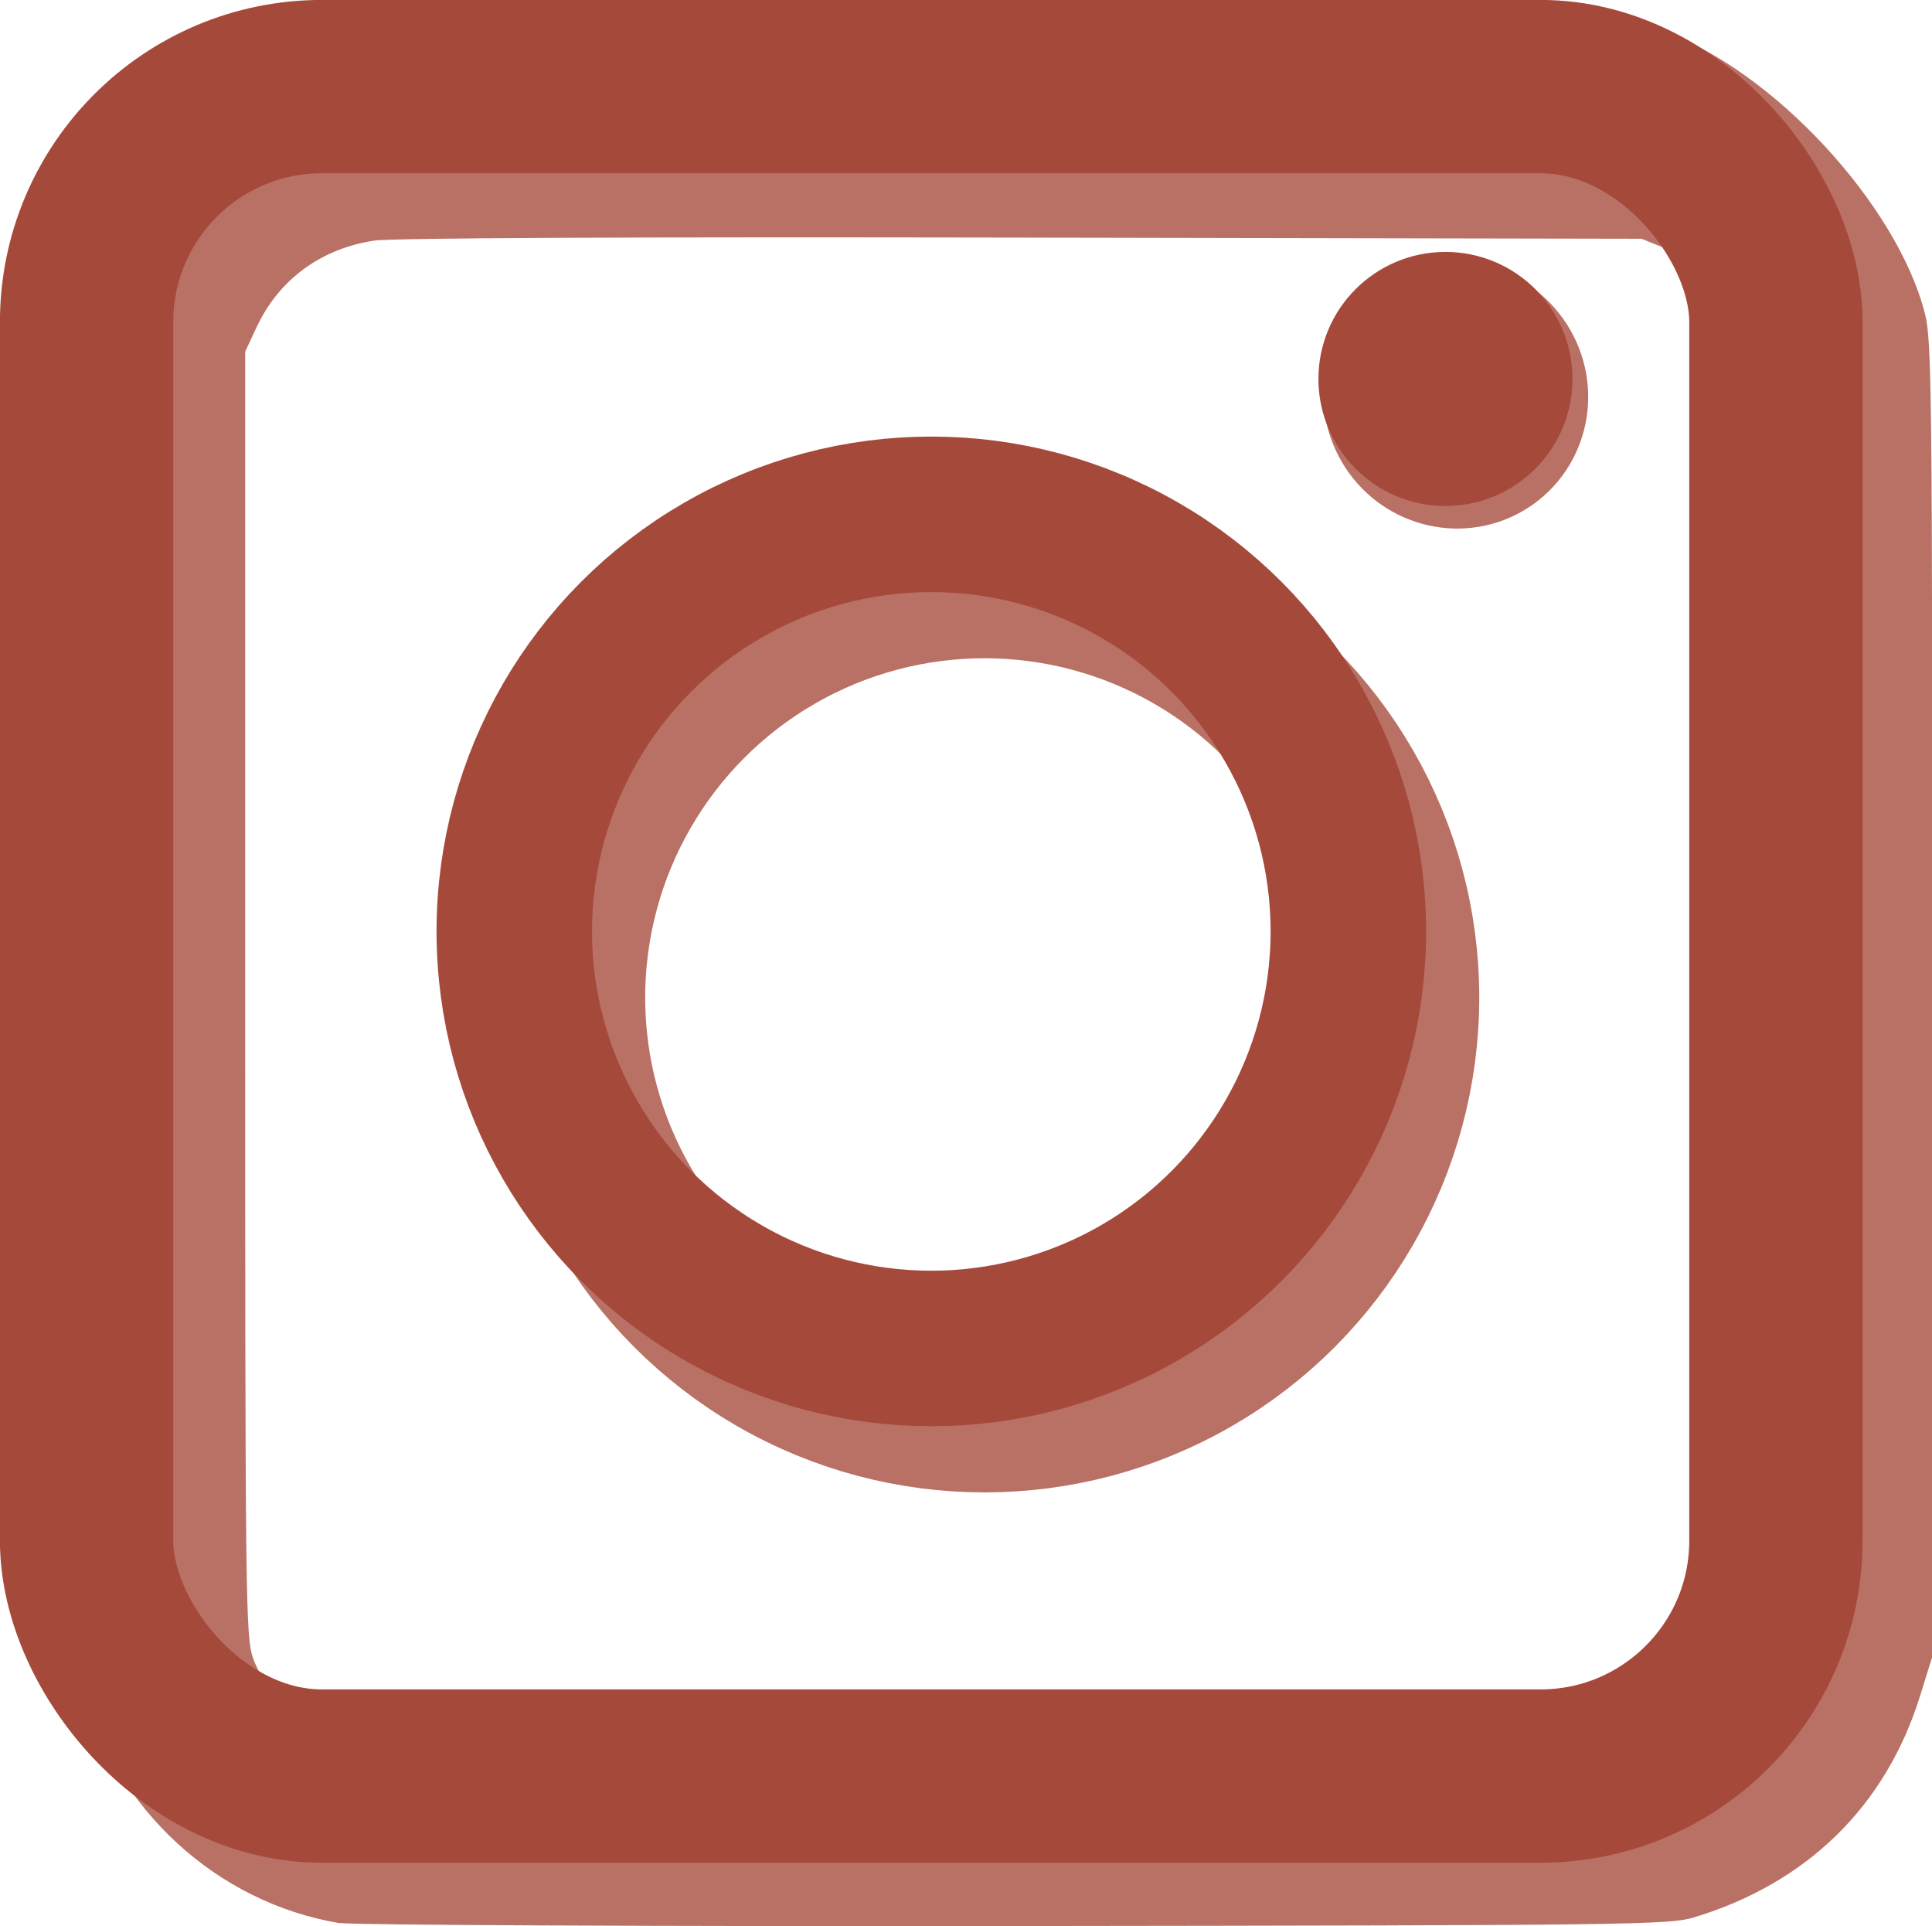<?xml version="1.0" encoding="UTF-8" standalone="no"?>
<!-- Created with Inkscape (http://www.inkscape.org/) -->

<svg
   width="13.231mm"
   height="13.191mm"
   viewBox="0 0 13.231 13.191"
   version="1.1"
   id="svg5"
   inkscape:version="1.1 (c4e8f9e, 2021-05-24)"
   sodipodi:docname="new_insta_icon.svg"
   xmlns:inkscape="http://www.inkscape.org/namespaces/inkscape"
   xmlns:sodipodi="http://sodipodi.sourceforge.net/DTD/sodipodi-0.dtd"
   xmlns="http://www.w3.org/2000/svg"
   xmlns:svg="http://www.w3.org/2000/svg">
  <sodipodi:namedview
     id="namedview7"
     pagecolor="#505050"
     bordercolor="#ffffff"
     borderopacity="1"
     inkscape:pageshadow="0"
     inkscape:pageopacity="0"
     inkscape:pagecheckerboard="1"
     inkscape:document-units="mm"
     showgrid="false"
     inkscape:zoom="17.817059"
     inkscape:cx="30.616725"
     inkscape:cy="15.911717"
     inkscape:window-width="1440"
     inkscape:window-height="847"
     inkscape:window-x="1554"
     inkscape:window-y="48"
     inkscape:window-maximized="0"
     inkscape:current-layer="layer1"
     inkscape:snap-global="false" />
  <defs
     id="defs2" />
  <g
     inkscape:label="Layer 1"
     inkscape:groupmode="layer"
     id="layer1"
     transform="translate(-48.364,-213.122)">
    <rect
       style="font-variation-settings:normal;opacity:1;fill:none;fill-opacity:1;fill-rule:evenodd;stroke:#a54a3b;stroke-width:1.187;stroke-linecap:butt;stroke-linejoin:miter;stroke-miterlimit:4;stroke-dasharray:none;stroke-dashoffset:0;stroke-opacity:1;stop-color:#000000;stop-opacity:1"
       id="rect3007"
       width="11.569"
       height="11.569"
       x="48.957"
       y="213.715"
       ry="1.612" />
    <circle
       style="fill:none;fill-rule:evenodd;stroke:#a54a3b;stroke-width:1.065;stroke-miterlimit:4;stroke-dasharray:none;stroke-opacity:1"
       id="path8061"
       cx="54.742"
       cy="219.5"
       r="2.856" />
    <circle
       style="fill:none;fill-rule:evenodd;stroke:#a54a3b;stroke-width:1.065;stroke-miterlimit:4;stroke-dasharray:none;stroke-opacity:0.78"
       id="path8061-9"
       cx="55.106"
       cy="219.953"
       r="2.856" />
    <ellipse
       style="fill:#1e292a;fill-opacity:1;fill-rule:evenodd;stroke:#a54a3b;stroke-width:0.457;stroke-opacity:0.78"
       id="path8201-1"
       cx="-67.441"
       cy="213.16"
       rx="0.675"
       ry="0.686"
       transform="rotate(-32.681)" />
    <ellipse
       style="fill:#a54a3b;fill-opacity:1;fill-rule:evenodd;stroke:#a54a3b;stroke-width:0.438;stroke-opacity:1"
       id="path8201"
       cx="58.263"
       cy="215.717"
       rx="0.651"
       ry="0.651" />
    <path
       style="fill:#a54a3b;fill-opacity:0.78;stroke:none;stroke-width:0.055;stroke-linecap:round;stroke-linejoin:round;stroke-opacity:0.56;paint-order:stroke fill markers"
       d="m 50.688,226.291 c -0.84,-0.142 -1.528,-0.773 -1.768,-1.622 l -0.065,-0.231 -0.009,-4.262 c -0.006,-2.725 0.002,-4.37 0.021,-4.562 0.096,-0.963 0.637,-1.637 1.562,-1.947 l 0.208,-0.07 h 4.604 l 4.277,-0.342 0.238,0.083 c 0.74,0.26 1.596,1.176 1.79,1.929 0.048,0.185 0.051,0.53 0.051,4.699 v 4.5 l -0.083,0.267 c -0.236,0.758 -0.774,1.284 -1.55,1.519 -0.168,0.051 -0.427,0.054 -4.648,0.059 -2.482,0.003 -4.539,-0.007 -4.626,-0.021 z m 9.14,-1.247 c 0.207,-0.098 0.391,-0.282 0.497,-0.497 l 0.083,-0.168 v -4.425 -4.425 l -0.083,-0.178 c -0.105,-0.225 -0.325,-0.435 -0.55,-0.526 l -0.169,-0.068 -4.247,-0.008 c -2.657,-0.005 -4.317,0.002 -4.435,0.021 -0.364,0.056 -0.65,0.267 -0.802,0.591 l -0.079,0.169 v 4.396 c 0,4.175 0.003,4.403 0.054,4.551 0.059,0.171 0.259,0.413 0.425,0.515 0.24,0.148 0.057,0.143 4.749,0.137 l 4.396,-0.006 z"
       id="path2039"
       sodipodi:nodetypes="csccccccccsscscccccscccsccccccscsccc" />
  </g>
</svg>
